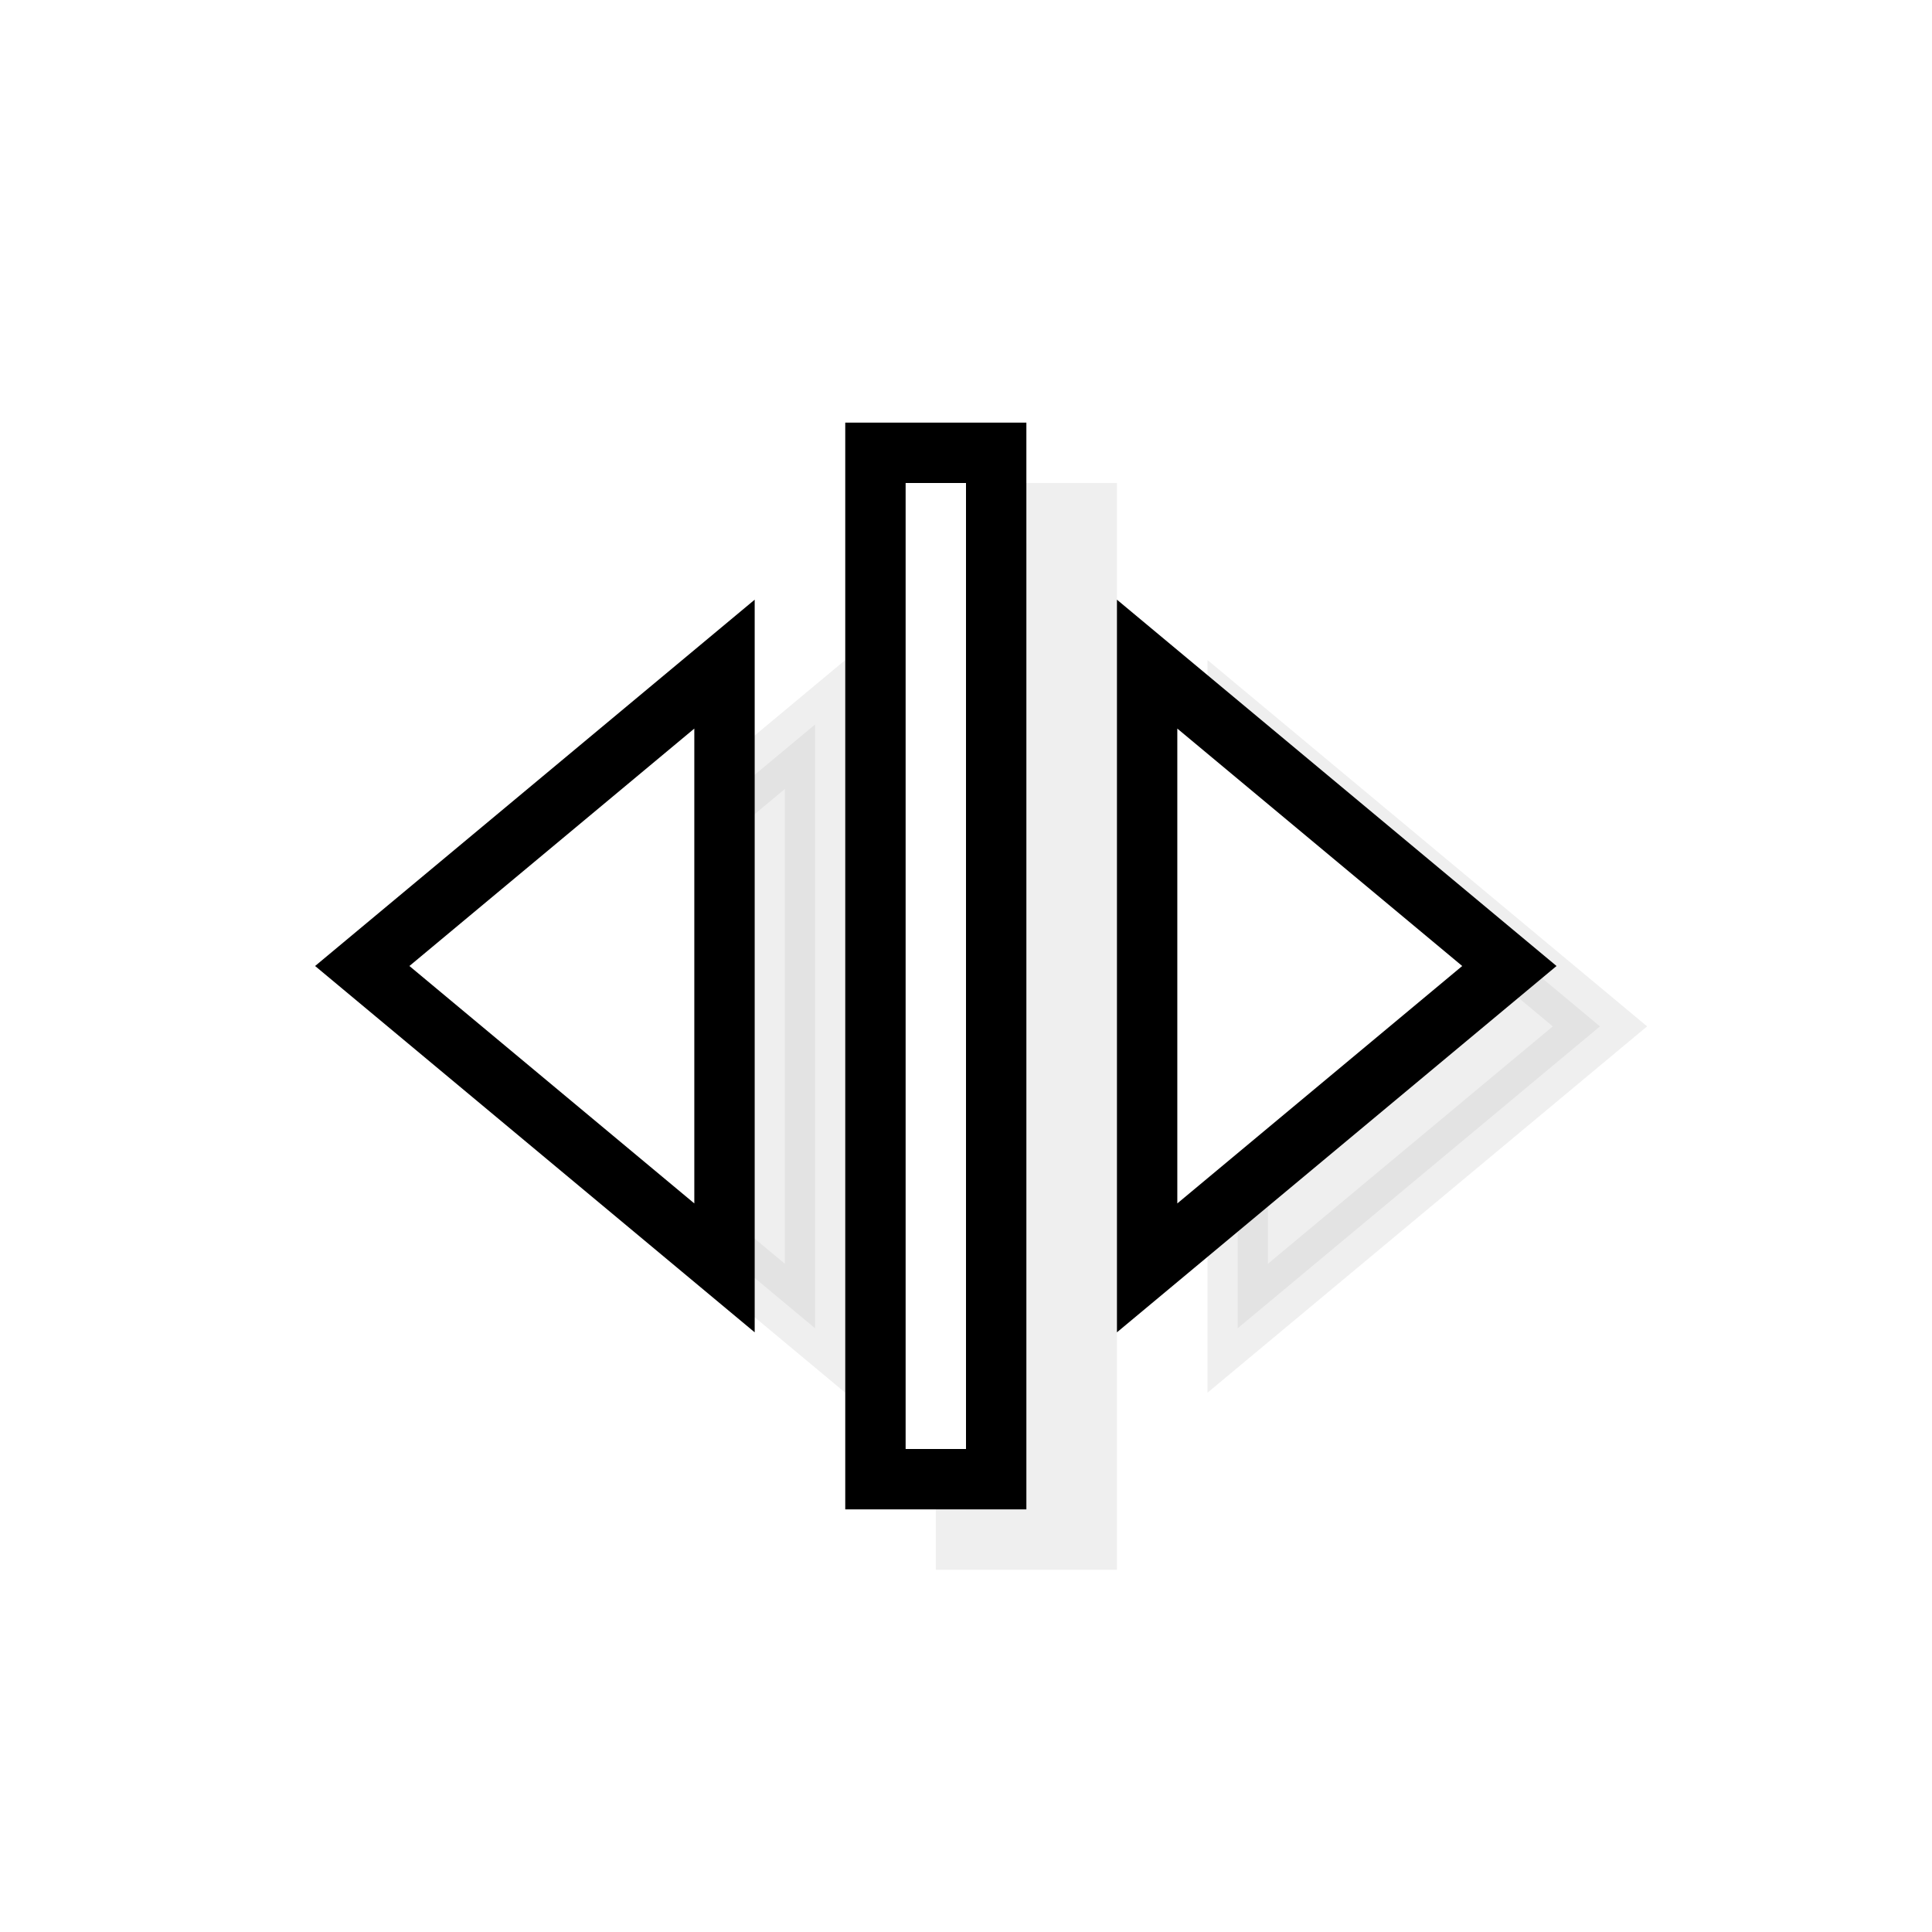 <?xml version="1.0" encoding="UTF-8" standalone="no"?>
<svg
   xmlns:dc="http://purl.org/dc/elements/1.1/"
   xmlns:cc="http://creativecommons.org/ns#"
   xmlns:rdf="http://www.w3.org/1999/02/22-rdf-syntax-ns#"
   xmlns:svg="http://www.w3.org/2000/svg"
   xmlns="http://www.w3.org/2000/svg"
   xmlns:sodipodi="http://sodipodi.sourceforge.net/DTD/sodipodi-0.dtd"
   xmlns:inkscape="http://www.inkscape.org/namespaces/inkscape"
   inkscape:version="1.0 (4035a4fb49, 2020-05-01)"
   sodipodi:docname="col-resize.svg"
   id="svg23"
   viewBox="0 0 32 32"
   version="1.1"
   height="32"
   width="32">
  <sodipodi:namedview
     inkscape:snap-bbox-edge-midpoints="true"
     inkscape:bbox-nodes="true"
     inkscape:snap-bbox="true"
     inkscape:current-layer="svg23"
     inkscape:window-maximized="1"
     inkscape:window-y="36"
     inkscape:window-x="0"
     inkscape:cy="16.080736"
     inkscape:cx="14.567958"
     inkscape:zoom="16"
     showgrid="true"
     id="namedview25"
     inkscape:window-height="932"
     inkscape:window-width="1920"
     inkscape:pageshadow="2"
     inkscape:pageopacity="0"
     guidetolerance="10"
     gridtolerance="10"
     objecttolerance="10"
     borderopacity="1"
     bordercolor="#666666"
     pagecolor="#c8c8c8">
    <inkscape:grid
       id="grid868"
       type="xygrid" />
  </sodipodi:namedview>
  <defs
     id="defs7">
    <filter
       color-interpolation-filters="sRGB"
       height="1.508"
       width="1.455"
       y="-.254"
       x="-.228"
       id="a-3">
      <feGaussianBlur
         id="feGaussianBlur4"
         stdDeviation="1.904" />
    </filter>
    <filter
       color-interpolation-filters="sRGB"
       height="1.24"
       width="1.24"
       y="-.12"
       x="-.12"
       id="filter876-3">
      <feGaussianBlur
         id="feGaussianBlur4-7"
         stdDeviation="1.1" />
    </filter>
    <filter
       height="1.286"
       y="-0.143"
       width="1.303"
       x="-0.151"
       id="filter991"
       style="color-interpolation-filters:sRGB"
       inkscape:collect="always">
      <feGaussianBlur
         id="feGaussianBlur993"
         stdDeviation="1.072"
         inkscape:collect="always" />
    </filter>
    <filter
       height="1.4"
       y="-0.2"
       width="1.666"
       x="-0.333"
       id="filter1116"
       style="color-interpolation-filters:sRGB"
       inkscape:collect="always">
      <feGaussianBlur
         id="feGaussianBlur1118"
         stdDeviation="0.833"
         inkscape:collect="always" />
    </filter>
    <filter
       height="1.4"
       y="-0.2"
       width="1.666"
       x="-0.333"
       id="filter1120"
       style="color-interpolation-filters:sRGB"
       inkscape:collect="always">
      <feGaussianBlur
         id="feGaussianBlur1122"
         stdDeviation="0.833"
         inkscape:collect="always" />
    </filter>
    <filter
       height="1.222"
       y="-0.111"
       width="2.332"
       x="-0.666"
       id="filter1124"
       style="color-interpolation-filters:sRGB"
       inkscape:collect="always">
      <feGaussianBlur
         id="feGaussianBlur1126"
         stdDeviation="0.833"
         inkscape:collect="always" />
    </filter>
  </defs>
  <g
     transform="translate(1.5,1)"
     id="g1131">
    <rect
       ry="0"
       y="7"
       x="14"
       height="18"
       width="3"
       id="rect1110"
       style="opacity:0.25;fill:#000000;fill-opacity:1;stroke:none;stroke-linecap:round;stroke-opacity:1;filter:url(#filter1124)" />
    <path
       sodipodi:nodetypes="cccc"
       id="path1112"
       d="m 6,16 6,-5 v 10 z"
       style="opacity:0.25;fill:#000000;fill-opacity:1;stroke:#000000;stroke-width:1px;stroke-linecap:butt;stroke-linejoin:miter;stroke-opacity:1;filter:url(#filter1120)" />
    <path
       style="opacity:0.25;fill:#000000;fill-opacity:1;stroke:#000000;stroke-width:1px;stroke-linecap:butt;stroke-linejoin:miter;stroke-opacity:1;filter:url(#filter1116)"
       d="M 25,16 19,11 V 21 Z"
       id="path1114"
       sodipodi:nodetypes="cccc" />
  </g>
  <rect
     x="16"
     y="9"
     width="1"
     height="16"
     fill="#fefefe"
     style="opacity:0.25;fill:#000000;fill-opacity:1;paint-order:stroke fill markers;filter:url(#filter991)"
     id="rect979" />
  <rect
     ry="0"
     y="7"
     x="14"
     height="18"
     width="3"
     id="rect1064"
     style="opacity:1;fill:#000000;fill-opacity:1;stroke:none;stroke-linecap:round;stroke-opacity:1" />
  <rect
     id="rect935"
     style="fill:#ffffff;fill-opacity:1;paint-order:stroke fill markers"
     fill="#fefefe"
     height="16"
     width="1"
     y="8"
     x="15" />
  <path
     sodipodi:nodetypes="cccc"
     id="path947"
     d="m 6,16 6,-5 v 10 z"
     style="fill:#ffffff;fill-opacity:1;stroke:#000000;stroke-width:1px;stroke-linecap:butt;stroke-linejoin:miter;stroke-opacity:1" />
  <path
     style="fill:#ffffff;fill-opacity:1;stroke:#000000;stroke-width:1px;stroke-linecap:butt;stroke-linejoin:miter;stroke-opacity:1"
     d="M 25,16 19,11 V 21 Z"
     id="path969"
     sodipodi:nodetypes="cccc" />
</svg>
